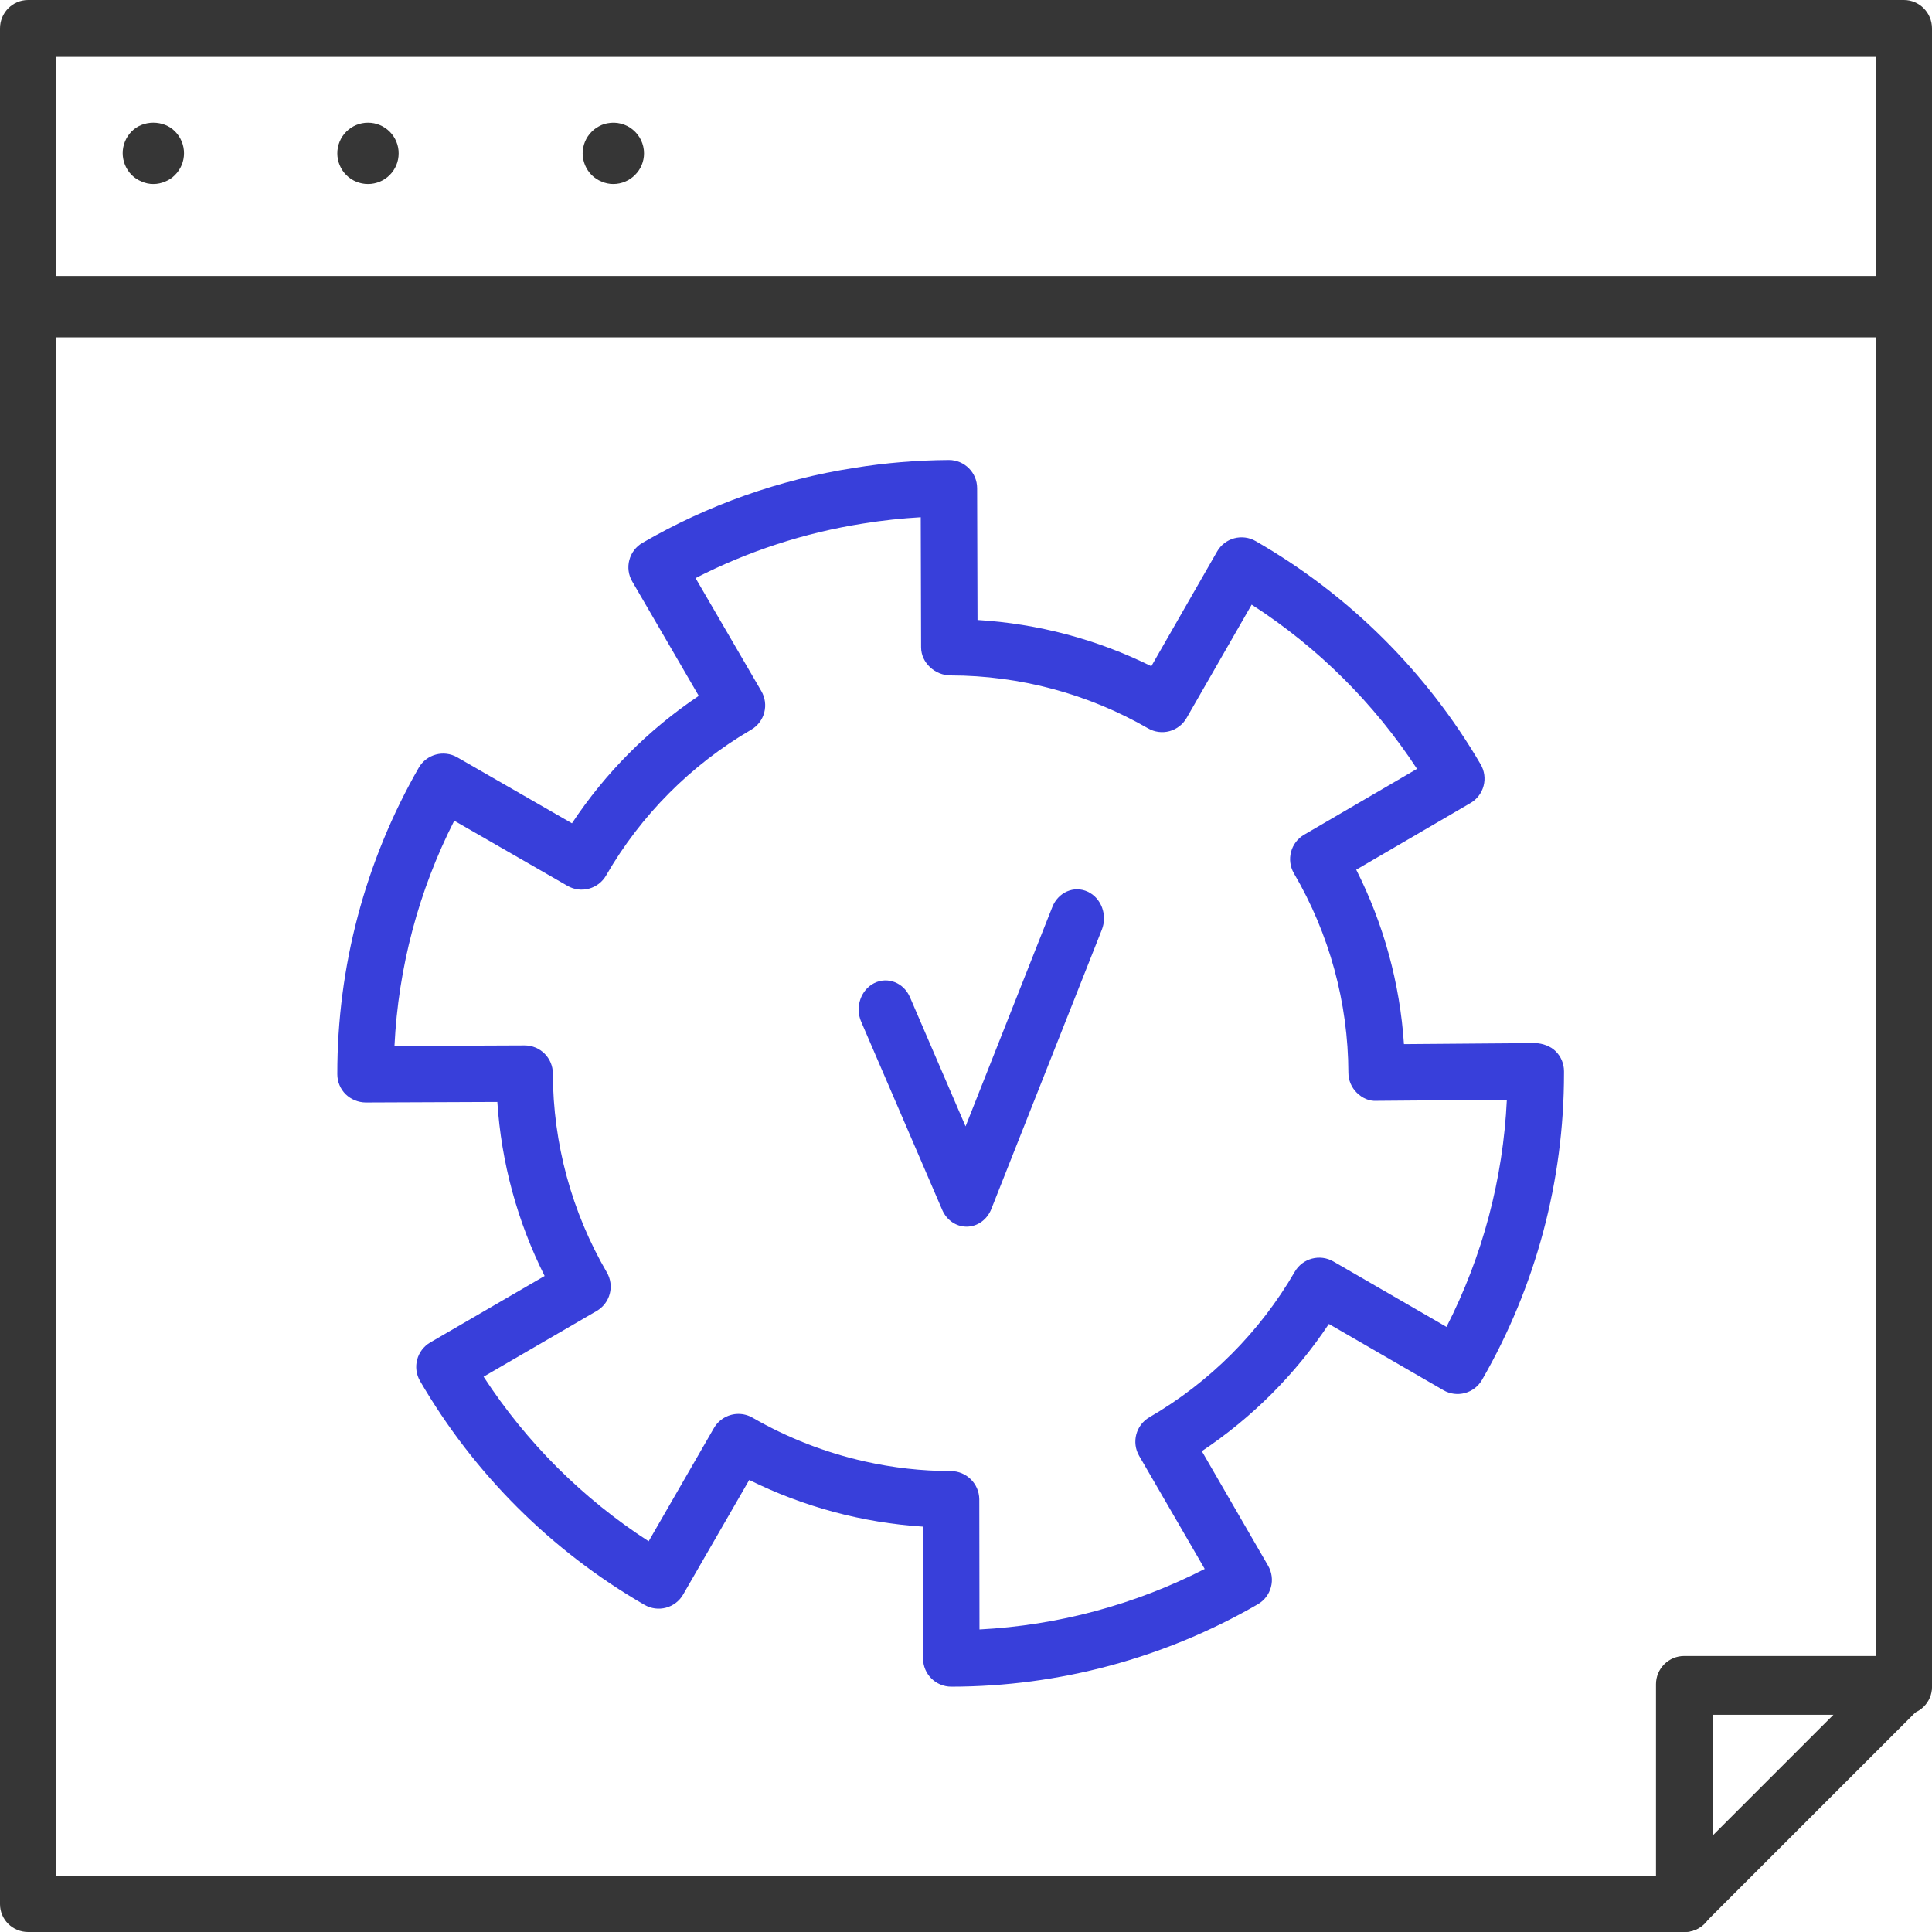 <?xml version="1.0" encoding="UTF-8"?>
<svg width="50px" height="50px" viewBox="0 0 50 50" version="1.1" xmlns="http://www.w3.org/2000/svg" xmlns:xlink="http://www.w3.org/1999/xlink">
    <!-- Generator: sketchtool 52.6 (67491) - http://www.bohemiancoding.com/sketch -->
    <title>84155225-A9D6-42D1-8721-6BF1E0F72F7F</title>
    <desc>Created with sketchtool.</desc>
    <g id="Mock-Up" stroke="none" stroke-width="1" fill="none" fill-rule="evenodd">
        <g id="sitediff-Mock-Up" transform="translate(-1086, -2002)">
            <g id="Features" transform="translate(0, 1803)">
                <g id="simpleeasytouse" transform="translate(1086, 199)">
                    <path d="M3.968,4.762 C3.864,4.762 3.762,4.741 3.667,4.698 C3.57,4.66 3.481,4.602 3.407,4.528 C3.259,4.378 3.176,4.175 3.175,3.964 C3.175,3.752 3.259,3.55 3.407,3.4 C3.698,3.102 4.233,3.097 4.529,3.4 C4.678,3.55 4.762,3.752 4.762,3.964 C4.763,4.176 4.679,4.379 4.529,4.528 C4.457,4.602 4.371,4.66 4.275,4.698 C4.178,4.74 4.074,4.762 3.968,4.762 Z" id="Path" fill="#363636"></path>
                    <path d="M8.73,3.968 C8.73,3.758 8.813,3.556 8.962,3.407 C9.111,3.258 9.313,3.174 9.524,3.175 C9.734,3.174 9.936,3.258 10.085,3.407 C10.234,3.556 10.318,3.758 10.317,3.968 C10.318,4.179 10.234,4.381 10.085,4.53 C9.936,4.679 9.734,4.762 9.524,4.762 C9.313,4.762 9.111,4.679 8.962,4.53 C8.813,4.381 8.73,4.179 8.73,3.968 Z" id="Path" fill="#363636"></path>
                    <path d="M15.873,4.762 C15.769,4.762 15.666,4.741 15.571,4.699 C15.474,4.661 15.386,4.603 15.312,4.53 C15.164,4.38 15.08,4.179 15.079,3.969 C15.08,3.759 15.163,3.557 15.312,3.409 C15.349,3.371 15.39,3.337 15.434,3.308 C15.478,3.28 15.524,3.255 15.571,3.234 C15.619,3.213 15.669,3.198 15.72,3.19 C15.953,3.144 16.194,3.204 16.377,3.355 C16.56,3.505 16.667,3.73 16.667,3.967 C16.668,4.177 16.584,4.38 16.434,4.527 C16.286,4.677 16.084,4.761 15.873,4.762 Z" id="Path" fill="#363636"></path>
                    <path d="M49.272,8.73 L0.727,8.73 C0.534,8.73 0.349,8.653 0.213,8.515 C0.077,8.377 -3.01232164e-08,8.19 0,7.996 L0,0.735 C-1.44325385e-16,0.329 0.326,0 0.727,0 L49.273,0 C49.674,0 50,0.329 50,0.735 L50,7.996 C50,8.191 49.923,8.378 49.787,8.515 C49.65,8.653 49.465,8.73 49.272,8.73 Z M1.454,7.261 L48.545,7.261 L48.545,1.472 L1.454,1.472 L1.454,7.261 Z" id="Shape" fill="#363636" fill-rule="nonzero"></path>
                    <path d="M43.599,50 L0.727,50 C0.534,50 0.349,49.924 0.213,49.789 C0.077,49.654 -2.74218232e-15,49.471 0,49.279 L0,7.863 C-3.01232165e-08,7.672 0.077,7.489 0.213,7.354 C0.349,7.219 0.534,7.143 0.727,7.143 L49.273,7.143 C49.466,7.143 49.651,7.219 49.787,7.354 C49.923,7.489 50,7.672 50,7.863 L50,43.659 C50,43.85 49.923,44.033 49.787,44.168 C49.651,44.303 49.466,44.379 49.273,44.379 L44.326,44.379 L44.326,49.279 C44.326,49.677 44,50 43.599,50 Z M1.454,48.559 L42.873,48.559 L42.873,43.659 C42.873,43.261 43.198,42.938 43.6,42.938 L48.546,42.938 L48.546,8.583 L1.454,8.583 L1.454,48.559 Z" id="Shape" fill="#363636" fill-rule="nonzero"></path>
                    <path d="M43.585,50 C43.183,49.999 42.858,49.673 42.857,49.271 L42.857,43.586 C42.857,43.393 42.934,43.207 43.071,43.071 C43.207,42.934 43.393,42.857 43.586,42.857 L49.271,42.857 C49.566,42.857 49.832,43.035 49.944,43.307 C50.057,43.579 49.995,43.892 49.787,44.101 L44.101,49.786 C43.964,49.923 43.779,50 43.585,50 Z M44.314,44.314 L44.314,47.513 L47.513,44.314 L44.314,44.314 Z" id="Shape" fill="#363636" fill-rule="nonzero"></path>
                    <path d="M24.619,43.651 C24.216,43.651 23.889,43.324 23.889,42.921 L23.885,39.509 C22.321,39.408 20.793,38.997 19.39,38.301 L17.679,41.267 C17.582,41.435 17.422,41.557 17.235,41.607 C17.048,41.657 16.849,41.631 16.681,41.534 C14.272,40.143 12.269,38.146 10.871,35.741 C10.668,35.392 10.787,34.945 11.136,34.742 L14.095,33.022 C13.39,31.618 12.973,30.086 12.871,28.518 L9.463,28.532 C9.27,28.53 9.084,28.453 8.945,28.319 C8.807,28.182 8.73,27.995 8.73,27.801 C8.726,25.018 9.453,22.283 10.837,19.869 C11.039,19.519 11.485,19.399 11.835,19.6 L14.802,21.307 C15.667,20.001 16.783,18.881 18.084,18.009 L16.362,15.048 C16.264,14.881 16.237,14.681 16.287,14.494 C16.336,14.307 16.458,14.147 16.626,14.049 C18.317,13.068 20.175,12.41 22.107,12.109 C22.916,11.978 23.735,11.91 24.556,11.905 L24.558,11.905 C24.96,11.905 25.287,12.23 25.288,12.633 L25.298,16.045 C26.862,16.14 28.392,16.546 29.796,17.242 L31.499,14.272 C31.595,14.104 31.754,13.982 31.941,13.931 C32.128,13.881 32.328,13.906 32.496,14.003 C34.908,15.388 36.916,17.381 38.32,19.783 C38.417,19.951 38.445,20.15 38.395,20.337 C38.346,20.524 38.224,20.685 38.057,20.782 L35.099,22.508 C35.81,23.915 36.23,25.45 36.334,27.022 L39.74,26.995 C39.921,27.004 40.122,27.069 40.26,27.206 C40.399,27.343 40.476,27.53 40.476,27.725 L40.476,27.776 C40.477,30.562 39.745,33.299 38.354,35.712 C38.152,36.061 37.705,36.181 37.356,35.979 L34.391,34.264 C33.524,35.568 32.406,36.687 31.103,37.556 L32.818,40.52 C32.915,40.688 32.942,40.887 32.892,41.074 C32.842,41.261 32.72,41.421 32.552,41.518 C30.141,42.913 27.406,43.648 24.621,43.651 L24.619,43.651 Z M19.111,36.592 C19.239,36.592 19.365,36.626 19.476,36.69 C20.381,37.212 21.361,37.594 22.381,37.822 C23.11,37.986 23.856,38.07 24.603,38.071 C25.008,38.07 25.339,38.395 25.344,38.8 L25.349,42.17 C27.381,42.065 29.367,41.531 31.178,40.604 L29.481,37.677 C29.279,37.328 29.398,36.881 29.746,36.679 C31.307,35.773 32.604,34.474 33.509,32.912 C33.712,32.564 34.158,32.445 34.507,32.646 L37.435,34.34 C38.368,32.514 38.9,30.51 38.997,28.462 L35.632,28.489 C35.428,28.503 35.25,28.415 35.112,28.278 C34.974,28.141 34.896,27.955 34.896,27.76 C34.89,25.947 34.404,24.168 33.487,22.603 C33.39,22.436 33.362,22.236 33.412,22.049 C33.461,21.861 33.582,21.701 33.75,21.603 L36.672,19.898 C35.56,18.197 34.102,16.749 32.393,15.648 L30.709,18.581 C30.613,18.749 30.453,18.872 30.266,18.923 C30.079,18.973 29.88,18.947 29.712,18.85 C28.158,17.955 26.397,17.483 24.603,17.48 C24.201,17.48 23.839,17.156 23.838,16.753 L23.829,13.386 C23.343,13.414 22.843,13.467 22.336,13.549 C20.825,13.786 19.362,14.263 18.001,14.961 L19.703,17.885 C19.801,18.053 19.828,18.252 19.779,18.44 C19.73,18.627 19.608,18.788 19.44,18.885 C17.881,19.795 16.587,21.095 15.685,22.659 C15.588,22.827 15.428,22.949 15.241,22.999 C15.054,23.05 14.855,23.023 14.687,22.926 L11.756,21.24 C10.835,23.052 10.308,25.038 10.209,27.069 L13.575,27.055 L13.578,27.055 C13.981,27.055 14.308,27.381 14.308,27.784 C14.313,29.593 14.795,31.368 15.706,32.931 C15.803,33.098 15.83,33.298 15.78,33.485 C15.73,33.673 15.608,33.832 15.44,33.929 L12.515,35.629 C13.625,37.332 15.08,38.783 16.787,39.888 L18.477,36.957 C18.574,36.789 18.734,36.667 18.921,36.617 C18.983,36.6 19.047,36.592 19.111,36.592 Z" id="Shape" fill="#383FDA" fill-rule="nonzero"></path>
                    <path d="M25.015,31.746 C24.744,31.746 24.498,31.576 24.384,31.311 L22.287,26.441 C22.125,26.064 22.277,25.618 22.625,25.443 C22.974,25.268 23.388,25.432 23.55,25.808 L24.989,29.15 L27.235,23.472 C27.386,23.091 27.795,22.913 28.148,23.076 C28.502,23.239 28.666,23.681 28.515,24.062 L25.655,31.29 C25.547,31.563 25.301,31.741 25.026,31.746 L25.015,31.746 Z" id="Path" fill="#383FDA"></path>
                </g>
            </g>
        </g>
    </g>
</svg>